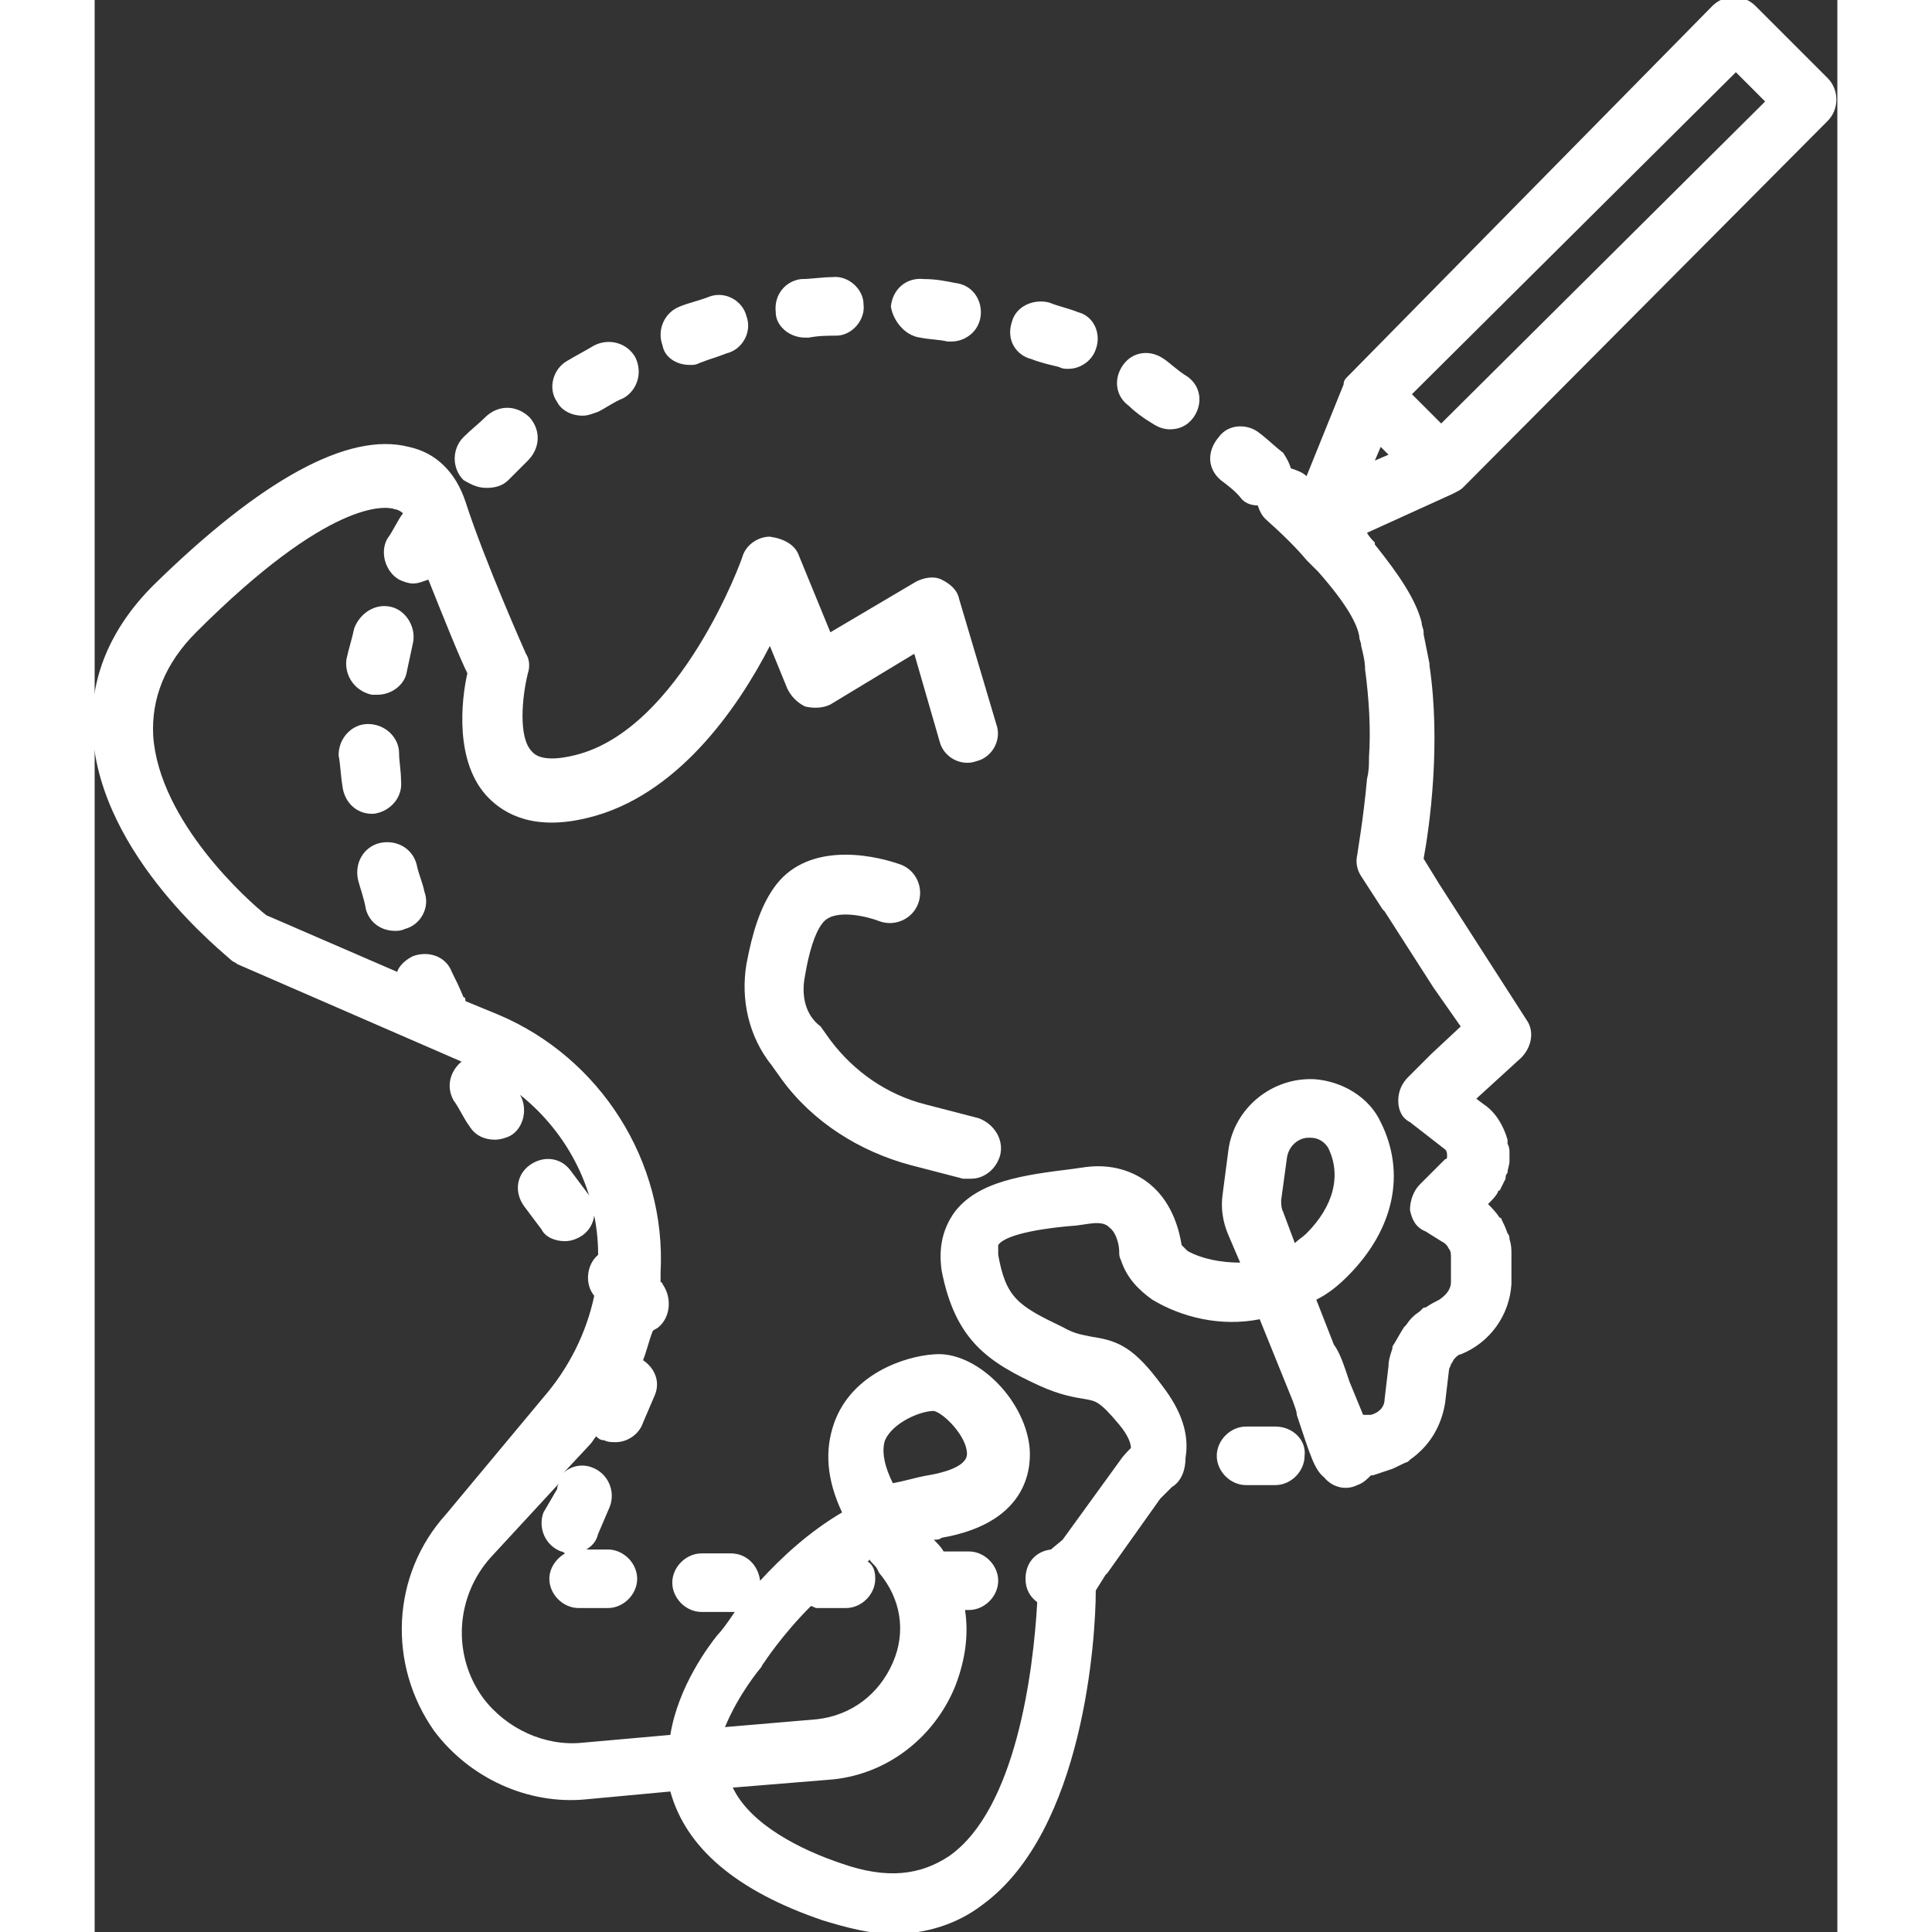 <svg height='100px' width='100px'  fill="#ffffff" xmlns="http://www.w3.org/2000/svg" xmlns:xlink="http://www.w3.org/1999/xlink" version="1.1" x="0px" y="0px" viewBox="0 0 89.3 99" style="enable-background:new 0 0 89.3 99;" xml:space="preserve"><rect x="0" y="0" width="89.3" height="99" fill="#333333" stroke="none"/><g><path d="M37.3,47.3c0.6-0.8,2.4-0.3,2.9-0.1c0.8,0.3,1.7-0.1,2-0.9c0.3-0.8-0.1-1.7-0.9-2c-1.7-0.6-4.9-1.1-6.5,1.2   c-0.7,1-1.1,2.3-1.4,3.9c-0.3,1.8,0.1,3.7,1.3,5.2l0.5,0.7c1.6,2.2,4,3.7,6.6,4.4l2.7,0.7c0.1,0,0.2,0,0.4,0c0.7,0,1.3-0.5,1.5-1.2   c0.2-0.8-0.3-1.6-1.1-1.9l-2.7-0.7c-2-0.5-3.7-1.7-4.9-3.3l-0.5-0.7C36.4,52,36.2,51,36.4,50C36.6,48.8,36.9,47.8,37.3,47.3z"></path><path d="M69.6,25.3C69.6,25.3,69.7,25.3,69.6,25.3c0.2-0.1,0.4-0.2,0.5-0.3L88.8,6.2c0.6-0.6,0.6-1.6,0-2.2l-3.7-3.7   c-0.6-0.6-1.6-0.6-2.2,0L64.3,19.2c0,0-0.1,0.1-0.1,0.1c-0.1,0.1-0.2,0.2-0.2,0.4c0,0,0,0,0,0l-1.9,4.7c-0.2-0.2-0.5-0.3-0.8-0.4   c-0.1-0.3-0.2-0.5-0.4-0.8c-0.4-0.3-0.8-0.7-1.2-1c-0.6-0.5-1.6-0.5-2.1,0.2C57,23.1,57,24,57.7,24.6c0.4,0.3,0.8,0.6,1.1,1   c0.2,0.2,0.5,0.3,0.8,0.3c0.1,0.3,0.2,0.5,0.4,0.7c0.9,0.8,1.6,1.5,2.1,2.1c0.2,0.2,0.4,0.4,0.6,0.6c1.5,1.7,2,2.7,2.1,3.3   c0,0.2,0.1,0.3,0.1,0.5c0.1,0.4,0.2,0.8,0.2,1.2c0.2,1.5,0.3,3.1,0.2,4.5c0,0.4,0,0.7-0.1,1.1c-0.2,2.2-0.5,3.8-0.5,3.9   c-0.1,0.4,0,0.8,0.2,1.1l1.1,1.7l0.1,0.1l0,0l2.5,3.9c0,0,0,0,0,0l0.7,1l0.7,1l-1.5,1.4L68,54.5l0,0l-0.7,0.7   c-0.3,0.3-0.5,0.7-0.5,1.2c0,0.5,0.2,0.9,0.6,1.1l1.8,1.4c0.1,0.1,0.1,0.2,0.1,0.3c0,0,0,0,0,0c0,0,0,0,0,0c0,0,0,0.1,0,0.1   c0,0,0,0.1-0.1,0.1l-1.3,1.3c-0.3,0.3-0.5,0.8-0.5,1.3c0.1,0.5,0.3,0.9,0.8,1.1l0.8,0.5c0.2,0.1,0.3,0.2,0.4,0.4   c0.1,0.1,0.1,0.3,0.1,0.4c0,0,0,0.1,0,0.1l0,0.1h0l0,1.1c0,0.4-0.3,0.7-0.6,0.9c-0.2,0.1-0.4,0.2-0.7,0.4c-0.1,0-0.1,0-0.2,0.1   c0,0,0,0-0.1,0.1c-0.3,0.2-0.5,0.4-0.7,0.7c0,0-0.1,0.1-0.1,0.1c-0.2,0.3-0.4,0.7-0.6,1c0,0,0,0,0,0c0,0,0,0.1,0,0.1   c-0.1,0.3-0.2,0.6-0.2,0.9l-0.2,1.7c0,0.4-0.3,0.7-0.7,0.8L65,72.5l-0.7-1.7c-0.3-0.9-0.5-1.5-0.8-1.9l-0.9-2.3   c0.6-0.3,1.1-0.7,1.6-1.2c2.4-2.4,3-5.3,1.7-7.9c-0.6-1.3-2-2.1-3.4-2.2c-2.2-0.1-4.1,1.5-4.4,3.6l-0.3,2.3c-0.1,0.7,0,1.4,0.3,2.1   l0.6,1.4c-1,0-2-0.2-2.7-0.6c-0.1-0.1-0.2-0.2-0.3-0.3c-0.1-0.6-0.4-2.1-1.6-3.1c-0.6-0.5-1.7-1.1-3.3-0.9l-0.7,0.1   c-2.4,0.3-4.9,0.6-6.1,2.3c-0.4,0.6-0.8,1.5-0.6,2.9c0.7,3.6,2.4,4.7,5,5.9c1.1,0.5,1.8,0.6,2.4,0.7c0.5,0.1,0.7,0.1,1.7,1.3   c0.5,0.6,0.6,1,0.6,1.2c-0.2,0.2-0.4,0.4-0.6,0.7l-2.9,4c0,0,0,0,0,0L49,79.4c-0.8,0.1-1.3,0.7-1.3,1.5c0,0.5,0.2,0.9,0.6,1.2   c-0.2,3.6-1.1,10.6-4.5,13c-1.5,1-3.2,1.2-5.5,0.4c-2.1-0.7-4.7-2-5.6-3.9l4.9-0.4c2.9-0.2,5.4-2.1,6.5-4.8   c0.5-1.3,0.7-2.6,0.5-3.9h0.2c0.8,0,1.5-0.7,1.5-1.5s-0.7-1.5-1.5-1.5h-1.3c-0.1-0.2-0.3-0.4-0.5-0.6c0.1,0,0.3,0,0.4-0.1   c4.6-0.8,4.6-3.8,4.5-4.7c-0.3-2.5-2.8-4.9-4.9-4.7c-1.5,0.1-4.2,1-5.1,3.5c-0.5,1.4-0.4,2.9,0.4,4.6c-1.7,1-3.1,2.3-4.2,3.5   c-0.1-0.8-0.7-1.4-1.5-1.4h-1.5c-0.8,0-1.5,0.7-1.5,1.5s0.7,1.5,1.5,1.5h1.5c0.1,0,0.1,0,0.2,0c-0.4,0.6-0.7,1-0.9,1.2   c-0.4,0.5-2,2.6-2.4,5.1l-4.5,0.4c-1.9,0.2-3.9-0.7-5.1-2.3c-1.6-2.2-1.4-5.2,0.4-7.2l3.6-3.9c-0.1,0.1-0.2,0.2-0.2,0.4L23,77.5   c-0.3,0.8,0.1,1.7,0.9,2c0.1,0,0.2,0.1,0.2,0.1c-0.5,0.3-0.8,0.8-0.8,1.3c0,0.8,0.7,1.5,1.5,1.5h1.5c0.8,0,1.5-0.7,1.5-1.5   s-0.7-1.5-1.5-1.5h-1.1c0.3-0.2,0.5-0.4,0.6-0.8l0.6-1.4c0.3-0.8-0.1-1.7-0.9-2C25,75,24.4,75.1,24,75.5l1.4-1.5   c0.1-0.1,0.2-0.3,0.3-0.4c0.1,0.1,0.2,0.2,0.4,0.2c0.2,0.1,0.4,0.1,0.6,0.1c0.6,0,1.2-0.4,1.4-1l0.6-1.4c0.3-0.7,0-1.4-0.6-1.8   c0.2-0.5,0.3-1,0.5-1.5c0.1-0.1,0.2-0.1,0.3-0.2c0.6-0.5,0.7-1.5,0.2-2.2c0,0,0-0.1-0.1-0.1c0-0.2,0-0.3,0-0.5   c0.3-5.7-3.1-11-8.3-13.2l-1.7-0.7c0-0.1,0-0.2-0.1-0.2c-0.2-0.5-0.4-0.9-0.6-1.3c-0.3-0.8-1.2-1.1-2-0.8c-0.4,0.2-0.7,0.5-0.8,0.8   l-6.7-2.9c-0.9-0.7-5.5-4.8-5.8-9.2c-0.1-1.9,0.6-3.7,2.2-5.3c6.8-6.8,9.7-6.5,10.2-6.3c0.1,0,0.3,0.1,0.4,0.2   c-0.3,0.4-0.5,0.9-0.8,1.3c-0.4,0.7-0.1,1.7,0.6,2.1c0.2,0.1,0.5,0.2,0.7,0.2c0.3,0,0.5-0.1,0.8-0.2c0.8,2,1.6,4,2,4.8   c-0.3,1.3-0.7,4.6,1.1,6.4c0.8,0.8,2.3,1.7,5.1,1c4.5-1.1,7.6-5.5,9.3-8.8l0.9,2.2c0.2,0.4,0.5,0.7,0.9,0.9   c0.4,0.1,0.9,0.1,1.3-0.1l4.3-2.6l1.3,4.5c0.2,0.8,1.1,1.3,1.9,1c0.8-0.2,1.3-1.1,1-1.9l-1.9-6.4c-0.1-0.5-0.5-0.8-0.9-1   c-0.4-0.2-0.9-0.1-1.3,0.1l-4.4,2.6l-1.6-3.9c-0.2-0.6-0.8-0.9-1.5-1c-0.6,0-1.2,0.4-1.4,1c0,0.1-3.2,8.9-8.6,10.2   c-0.8,0.2-1.8,0.3-2.2-0.2c-0.7-0.7-0.5-2.8-0.2-4c0.1-0.3,0.1-0.7-0.1-1c0,0-2.1-4.7-3.1-7.8c-0.5-1.5-1.5-2.5-2.9-2.8   c-3.1-0.8-7.6,1.7-13.1,7.1c-2.2,2.2-3.3,4.8-3.1,7.6c0.4,6.3,6.8,11.3,7.1,11.6c0.1,0.1,0.2,0.1,0.3,0.2l11.5,5   c-0.6,0.5-0.8,1.3-0.4,2c0.3,0.4,0.5,0.9,0.8,1.3c0.3,0.5,0.8,0.7,1.3,0.7c0.3,0,0.6-0.1,0.8-0.2c0.7-0.4,0.9-1.4,0.5-2.1   c2.5,2,4,5,4,8.2c0,0,0,0,0,0c-0.6,0.5-0.7,1.5-0.2,2.1c0,0,0,0,0,0c-0.4,1.9-1.3,3.7-2.6,5.2L18,77.6c-2.8,3.1-3,7.7-0.6,11.1   c1.8,2.4,4.8,3.8,7.8,3.5l4.3-0.4c0.8,2.9,3.4,5.1,7.8,6.6c1.3,0.4,2.5,0.7,3.6,0.7c1.7,0,3.3-0.5,4.6-1.5   c5.2-3.8,5.8-13.7,5.8-16.1l0.5-0.8l0.1-0.1l0,0l2.7-3.8c0.2-0.2,0.4-0.4,0.6-0.6c0.5-0.3,0.7-0.9,0.7-1.5c0.2-1.2-0.2-2.4-1.2-3.7   c-1.4-1.9-2.2-2.3-3.6-2.5c-0.4-0.1-0.8-0.1-1.5-0.5c-2.3-1.1-2.9-1.5-3.3-3.7c0-0.2,0-0.4,0-0.5c0.4-0.6,2.6-0.9,4-1l0.7-0.1   c0.7-0.1,0.9,0.1,1,0.2c0.4,0.3,0.5,1,0.5,1.2c0,0.2,0,0.3,0.1,0.5c0.3,0.9,0.9,1.5,1.6,2c1.5,0.9,3.5,1.4,5.5,1l1.7,4.2   c0.1,0.3,0.2,0.5,0.2,0.7c0.7,2.1,0.9,2.8,1.4,3.2c0.4,0.5,1.1,0.7,1.7,0.4c0.3-0.1,0.5-0.3,0.7-0.5l0.1,0c0,0,0,0,0,0l0.9-0.3   c0.3-0.1,0.6-0.3,0.9-0.4c0,0,0,0,0.1-0.1c1-0.7,1.6-1.7,1.8-2.9l0.2-1.7c0-0.1,0.1-0.2,0.1-0.3c0.1-0.1,0.1-0.2,0.2-0.3   c0.1-0.1,0.2-0.2,0.3-0.2c1.5-0.6,2.5-2,2.6-3.6l0-1.1h0c0,0,0-0.1,0-0.2c0-0.1,0-0.1,0-0.2c0-0.3,0-0.5-0.1-0.8   c0-0.1,0-0.2-0.1-0.3c-0.1-0.3-0.2-0.5-0.3-0.7c0,0,0-0.1-0.1-0.1c0,0,0,0,0,0c-0.2-0.3-0.4-0.5-0.6-0.7c0.2-0.2,0.4-0.4,0.5-0.6   c0,0,0,0,0,0c0,0,0-0.1,0.1-0.1c0.1-0.2,0.2-0.4,0.3-0.6c0-0.1,0-0.2,0.1-0.3c0-0.2,0.1-0.4,0.1-0.6c0-0.1,0-0.1,0-0.2   c0,0,0-0.1,0-0.1c0,0,0-0.1,0-0.1c0-0.2,0-0.3-0.1-0.5c0-0.1,0-0.1,0-0.2c0,0,0,0,0,0c-0.2-0.7-0.6-1.4-1.2-1.8l-0.4-0.3l2.3-2.1   c0.5-0.5,0.7-1.3,0.3-1.9l-4.5-7c0,0,0,0,0,0l-0.8-1.3c0,0,0,0,0,0l0,0c0.3-1.6,0.9-5.9,0.3-9.9c0,0,0,0,0,0c0,0,0-0.1,0-0.1   c-0.1-0.5-0.2-1-0.3-1.5c0,0,0-0.1,0-0.1c0,0,0,0,0,0c0-0.2-0.1-0.3-0.1-0.5c-0.3-1.2-1.2-2.5-2.4-4c0,0,0,0,0,0c0,0,0,0,0-0.1   c-0.1-0.1-0.3-0.3-0.4-0.5L69.6,25.3z M40.5,73.8c0.4-0.9,1.8-1.5,2.5-1.5c0.5,0.1,1.7,1.3,1.7,2.2c0,0.7-1.4,1-2,1.1   c-0.6,0.1-1.2,0.3-1.8,0.4C40.5,75.2,40.3,74.4,40.5,73.8z M34.1,85.5c0.1-0.1,0.1-0.2,0.2-0.3c0,0,0.9-1.4,2.4-2.9   c0.1,0,0.2,0.1,0.3,0.1h1.5c0.8,0,1.5-0.7,1.5-1.5c0-0.4-0.1-0.7-0.4-0.9c0,0,0.1,0,0.1-0.1c0.1,0.2,0.3,0.3,0.4,0.5l0.1,0.2   c1.1,1.3,1.4,3,0.7,4.6c-0.7,1.6-2.1,2.7-3.9,2.9l-4.7,0.4C33,86.8,34.1,85.5,34.1,85.5z M61.1,59.3c0.1-0.6,0.6-1,1.1-1   c0,0,0,0,0.1,0c0.4,0,0.7,0.2,0.9,0.5c0.7,1.4,0.3,3-1.1,4.4c-0.2,0.2-0.4,0.3-0.6,0.5l-0.6-1.6c-0.1-0.2-0.1-0.4-0.1-0.6   L61.1,59.3z M65.9,22.9l0.4,0.4l-0.7,0.3L65.9,22.9z M84.1,3.7l1.5,1.5L69,21.7l-1.5-1.5L84.1,3.7z"></path><path d="M36.4,17.3c0.1,0,0.1,0,0.2,0c0.5-0.1,1-0.1,1.4-0.1c0.8,0,1.5-0.8,1.4-1.6c0-0.8-0.8-1.5-1.6-1.4c-0.5,0-1.1,0.1-1.6,0.1   c-0.8,0.1-1.4,0.8-1.3,1.7C34.9,16.7,35.6,17.3,36.4,17.3z"></path><path d="M30.5,18.7c0.2,0,0.3,0,0.5-0.1c0.5-0.2,0.9-0.3,1.4-0.5c0.8-0.2,1.3-1.1,1-1.9c-0.2-0.8-1.1-1.3-1.9-1   c-0.5,0.2-1,0.3-1.5,0.5c-0.8,0.3-1.2,1.2-0.9,2C29.2,18.3,29.8,18.7,30.5,18.7z"></path><path d="M54.2,21.7c0.3,0.2,0.6,0.3,0.9,0.3c0.5,0,0.9-0.2,1.2-0.6c0.5-0.7,0.4-1.6-0.3-2.1c-0.5-0.3-0.9-0.7-1.2-0.9   c-0.7-0.5-1.6-0.4-2.1,0.3c-0.5,0.7-0.4,1.6,0.3,2.1C53.3,21.1,53.7,21.4,54.2,21.7z"></path><path d="M48,18.4c0.5,0.2,1,0.3,1.4,0.4c0.2,0.1,0.3,0.1,0.5,0.1c0.6,0,1.2-0.4,1.4-1c0.3-0.8-0.1-1.7-0.9-1.9   c-0.5-0.2-1-0.3-1.5-0.5c-0.8-0.2-1.7,0.2-1.9,1C46.7,17.4,47.2,18.2,48,18.4z"></path><path d="M25,21.3c0.3,0,0.5-0.1,0.8-0.2c0.4-0.2,0.8-0.5,1.3-0.7c0.7-0.4,1-1.3,0.6-2.1c-0.4-0.7-1.3-1-2.1-0.6   c-0.5,0.3-0.9,0.5-1.4,0.8c-0.7,0.4-1,1.4-0.5,2.1C23.9,21,24.4,21.3,25,21.3z"></path><path d="M42.3,17.3c0.5,0.1,1,0.1,1.4,0.2c0.1,0,0.2,0,0.2,0c0.7,0,1.4-0.5,1.5-1.3c0.1-0.8-0.4-1.6-1.3-1.7   c-0.5-0.1-1-0.2-1.6-0.2c-0.9-0.1-1.6,0.5-1.7,1.4C40.9,16.4,41.5,17.2,42.3,17.3z"></path><path d="M12.7,40.3c0.1,0.8,0.7,1.4,1.5,1.4c0,0,0.1,0,0.1,0c0.8-0.1,1.5-0.8,1.4-1.7c0-0.5-0.1-1-0.1-1.4c0-0.8-0.7-1.5-1.6-1.5   c-0.8,0-1.5,0.7-1.5,1.6C12.6,39.2,12.6,39.7,12.7,40.3z"></path><path d="M13.9,46.6c0.2,0.7,0.8,1.1,1.5,1.1c0.1,0,0.3,0,0.5-0.1c0.8-0.2,1.3-1.1,1-1.9c-0.1-0.5-0.3-0.9-0.4-1.4   c-0.2-0.8-1-1.3-1.9-1.1c-0.8,0.2-1.3,1-1.1,1.9C13.6,45.5,13.8,46,13.9,46.6z"></path><path d="M14.2,35.6c0.1,0,0.2,0,0.3,0c0.7,0,1.4-0.5,1.5-1.2c0.1-0.5,0.2-0.9,0.3-1.4c0.2-0.8-0.3-1.7-1.1-1.9   c-0.8-0.2-1.6,0.3-1.9,1.1c-0.1,0.5-0.3,1.1-0.4,1.6C12.8,34.6,13.3,35.4,14.2,35.6z"></path><path d="M20.1,25c0.4,0,0.8-0.1,1.1-0.4c0.3-0.3,0.7-0.7,1-1c0.6-0.6,0.7-1.5,0.1-2.2c-0.6-0.6-1.5-0.7-2.2-0.1   c-0.4,0.4-0.8,0.7-1.2,1.1c-0.6,0.6-0.6,1.6,0,2.2C19.4,24.9,19.7,25,20.1,25z"></path><path d="M24.1,63.6c0.3,0,0.6-0.1,0.9-0.3c0.7-0.5,0.8-1.5,0.3-2.1c-0.3-0.4-0.6-0.8-0.9-1.2c-0.5-0.7-1.4-0.8-2.1-0.3   s-0.8,1.4-0.3,2.1c0.3,0.4,0.6,0.8,0.9,1.2C23.1,63.4,23.6,63.6,24.1,63.6z"></path><path d="M60.5,73.1H59c-0.8,0-1.5,0.7-1.5,1.5c0,0.8,0.7,1.5,1.5,1.5h1.5c0.8,0,1.5-0.7,1.5-1.5C62.1,73.8,61.4,73.1,60.5,73.1z"></path></g></svg>